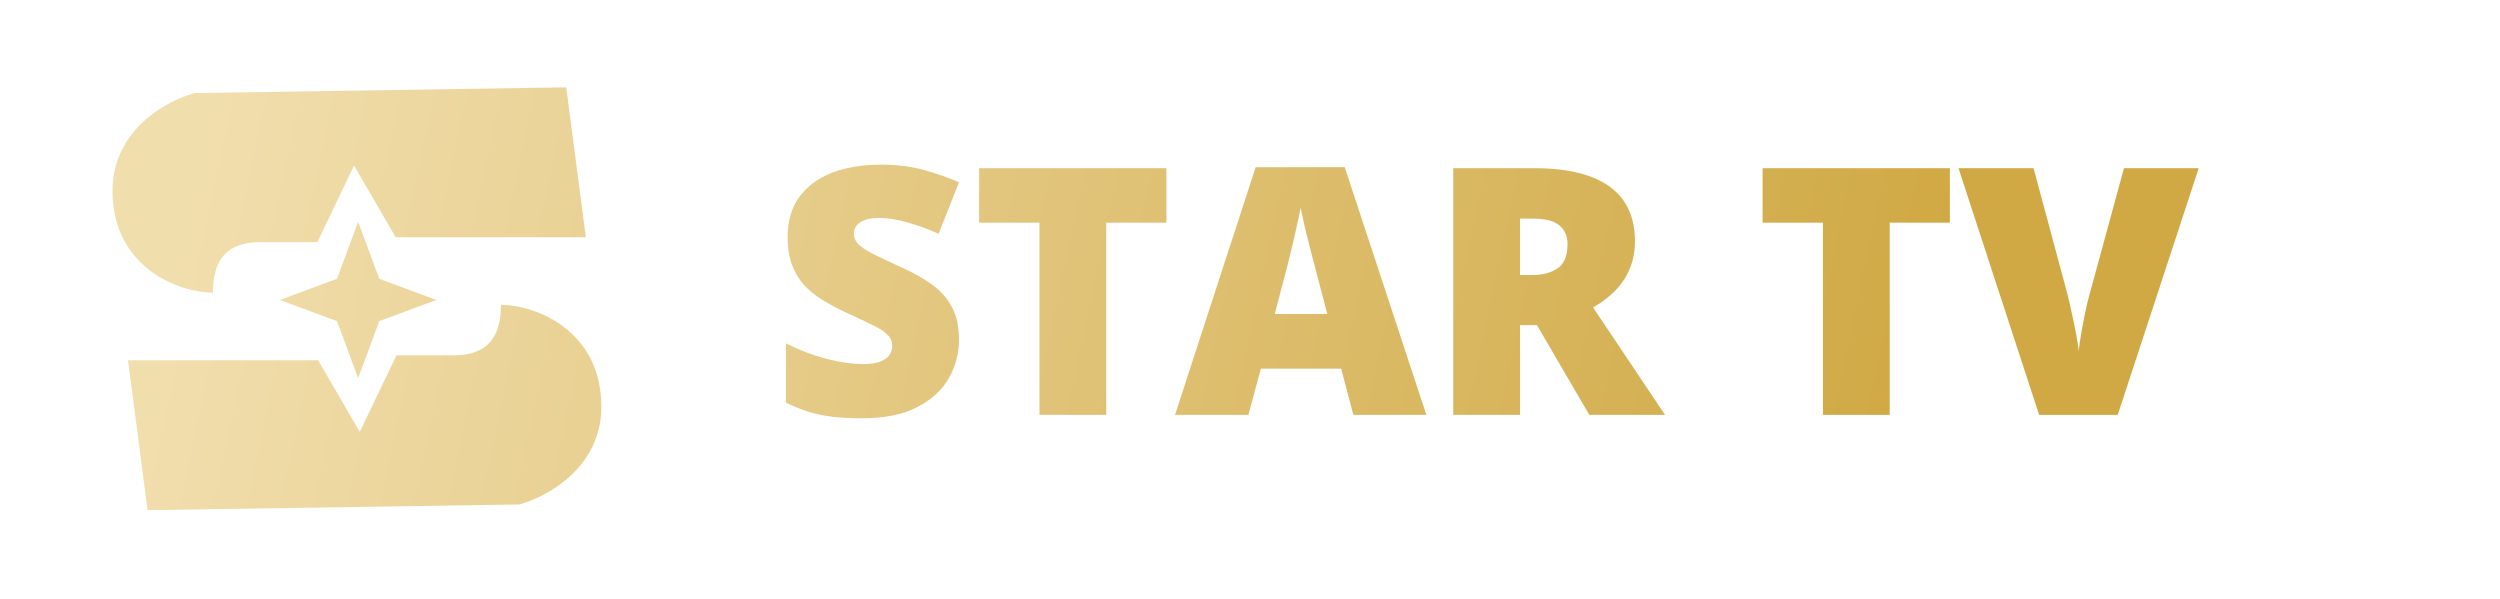 <svg width="192" height="46" viewBox="0 0 192 46" fill="none" xmlns="http://www.w3.org/2000/svg">
<path d="M38.473 23.413C41.105 23.413 46.182 25.353 46.182 31.234C46.182 35.938 41.962 38.199 39.852 38.742L11.335 39.18L9.83 27.667H24.434L27.63 33.173L30.451 27.292H34.838C37.47 27.292 38.473 25.853 38.473 23.413ZM67.641 12.645C68.878 12.645 69.99 12.783 70.977 13.06C71.972 13.336 72.863 13.651 73.651 14.005L72.08 17.958C71.267 17.587 70.466 17.292 69.679 17.076C68.891 16.852 68.16 16.739 67.485 16.739C67.043 16.739 66.68 16.796 66.394 16.908C66.117 17.012 65.909 17.155 65.771 17.336C65.641 17.517 65.576 17.725 65.576 17.958C65.577 18.252 65.689 18.515 65.914 18.748C66.148 18.982 66.533 19.236 67.07 19.513C67.615 19.781 68.355 20.131 69.289 20.563C70.215 20.977 71.003 21.427 71.652 21.91C72.301 22.386 72.795 22.96 73.132 23.634C73.478 24.299 73.651 25.125 73.651 26.11C73.651 27.138 73.392 28.114 72.872 29.038C72.353 29.954 71.544 30.697 70.445 31.267C69.354 31.837 67.943 32.122 66.212 32.122C65.347 32.122 64.586 32.084 63.928 32.006C63.279 31.928 62.673 31.803 62.111 31.63C61.548 31.449 60.964 31.215 60.358 30.93V26.368C61.388 26.887 62.426 27.284 63.473 27.561C64.52 27.829 65.469 27.962 66.317 27.962C66.827 27.962 67.243 27.902 67.563 27.782C67.892 27.66 68.134 27.496 68.289 27.288C68.445 27.072 68.523 26.826 68.523 26.55C68.523 26.222 68.407 25.945 68.173 25.721C67.948 25.488 67.584 25.245 67.082 24.994C66.58 24.744 65.918 24.433 65.096 24.062C64.395 23.733 63.759 23.397 63.188 23.051C62.625 22.706 62.141 22.312 61.734 21.871C61.336 21.422 61.028 20.9 60.812 20.304C60.596 19.708 60.488 19.004 60.488 18.192C60.488 16.974 60.786 15.954 61.383 15.133C61.989 14.304 62.829 13.681 63.902 13.267C64.984 12.852 66.23 12.645 67.641 12.645ZM89.579 17.103H84.958V31.863H79.83V17.103H75.196V12.917H89.579V17.103ZM109.545 31.863H103.937L103.002 28.313H96.836L95.875 31.863H90.242L96.434 12.839H103.275L109.545 31.863ZM117.827 12.917C119.55 12.917 120.982 13.129 122.124 13.552C123.267 13.967 124.123 14.589 124.695 15.418C125.274 16.247 125.565 17.28 125.565 18.515C125.565 19.284 125.435 19.984 125.175 20.614C124.916 21.245 124.544 21.812 124.059 22.313C123.583 22.805 123.011 23.237 122.345 23.609L127.875 31.863H122.06L118.036 24.969H116.738V31.863H111.61V12.917H117.827ZM149.75 17.103H145.129V31.863H140.001V17.103H135.367V12.917H149.75V17.103ZM158.76 22.52C158.855 22.883 158.963 23.349 159.084 23.919C159.214 24.481 159.331 25.042 159.435 25.604C159.547 26.165 159.617 26.624 159.643 26.978C159.678 26.624 159.742 26.169 159.837 25.616C159.932 25.064 160.036 24.511 160.149 23.958C160.27 23.397 160.383 22.934 160.487 22.572L163.121 12.917H168.86L162.642 31.863H156.605L150.412 12.917H156.176L158.76 22.52ZM29.13 21.415L33.522 23.038L29.13 24.66L27.505 29.044L25.88 24.66L21.489 23.038L25.88 21.415L27.505 17.032L29.13 21.415ZM99.887 15.962C99.809 16.394 99.696 16.93 99.549 17.57C99.411 18.2 99.263 18.827 99.108 19.448C98.961 20.07 98.832 20.589 98.719 21.003L97.901 24.113H101.938L101.12 21.003C101.034 20.666 100.908 20.186 100.744 19.565C100.579 18.934 100.415 18.286 100.25 17.621C100.095 16.948 99.974 16.394 99.887 15.962ZM44.992 18.22H30.388L27.192 12.714L24.371 18.596H19.984C17.352 18.596 16.349 20.035 16.349 22.475C13.717 22.475 8.64 20.535 8.64 14.655C8.64 9.95 12.86 7.688 14.97 7.146L43.487 6.708L44.992 18.22ZM116.738 21.12H117.698C118.485 21.12 119.13 20.947 119.632 20.602C120.134 20.256 120.385 19.638 120.385 18.748C120.385 18.135 120.177 17.655 119.762 17.31C119.347 16.964 118.675 16.791 117.749 16.791H116.738V21.12Z" fill="url(#paint0_linear_3067_2236)"/>
<defs>
<linearGradient id="paint0_linear_3067_2236" x1="16.776" y1="6.708" x2="146.68" y2="34.192" gradientUnits="userSpaceOnUse">
<stop stop-color="#F1DEAD"/>
<stop offset="1" stop-color="#D0A944"/>
</linearGradient>
</defs>
</svg>
